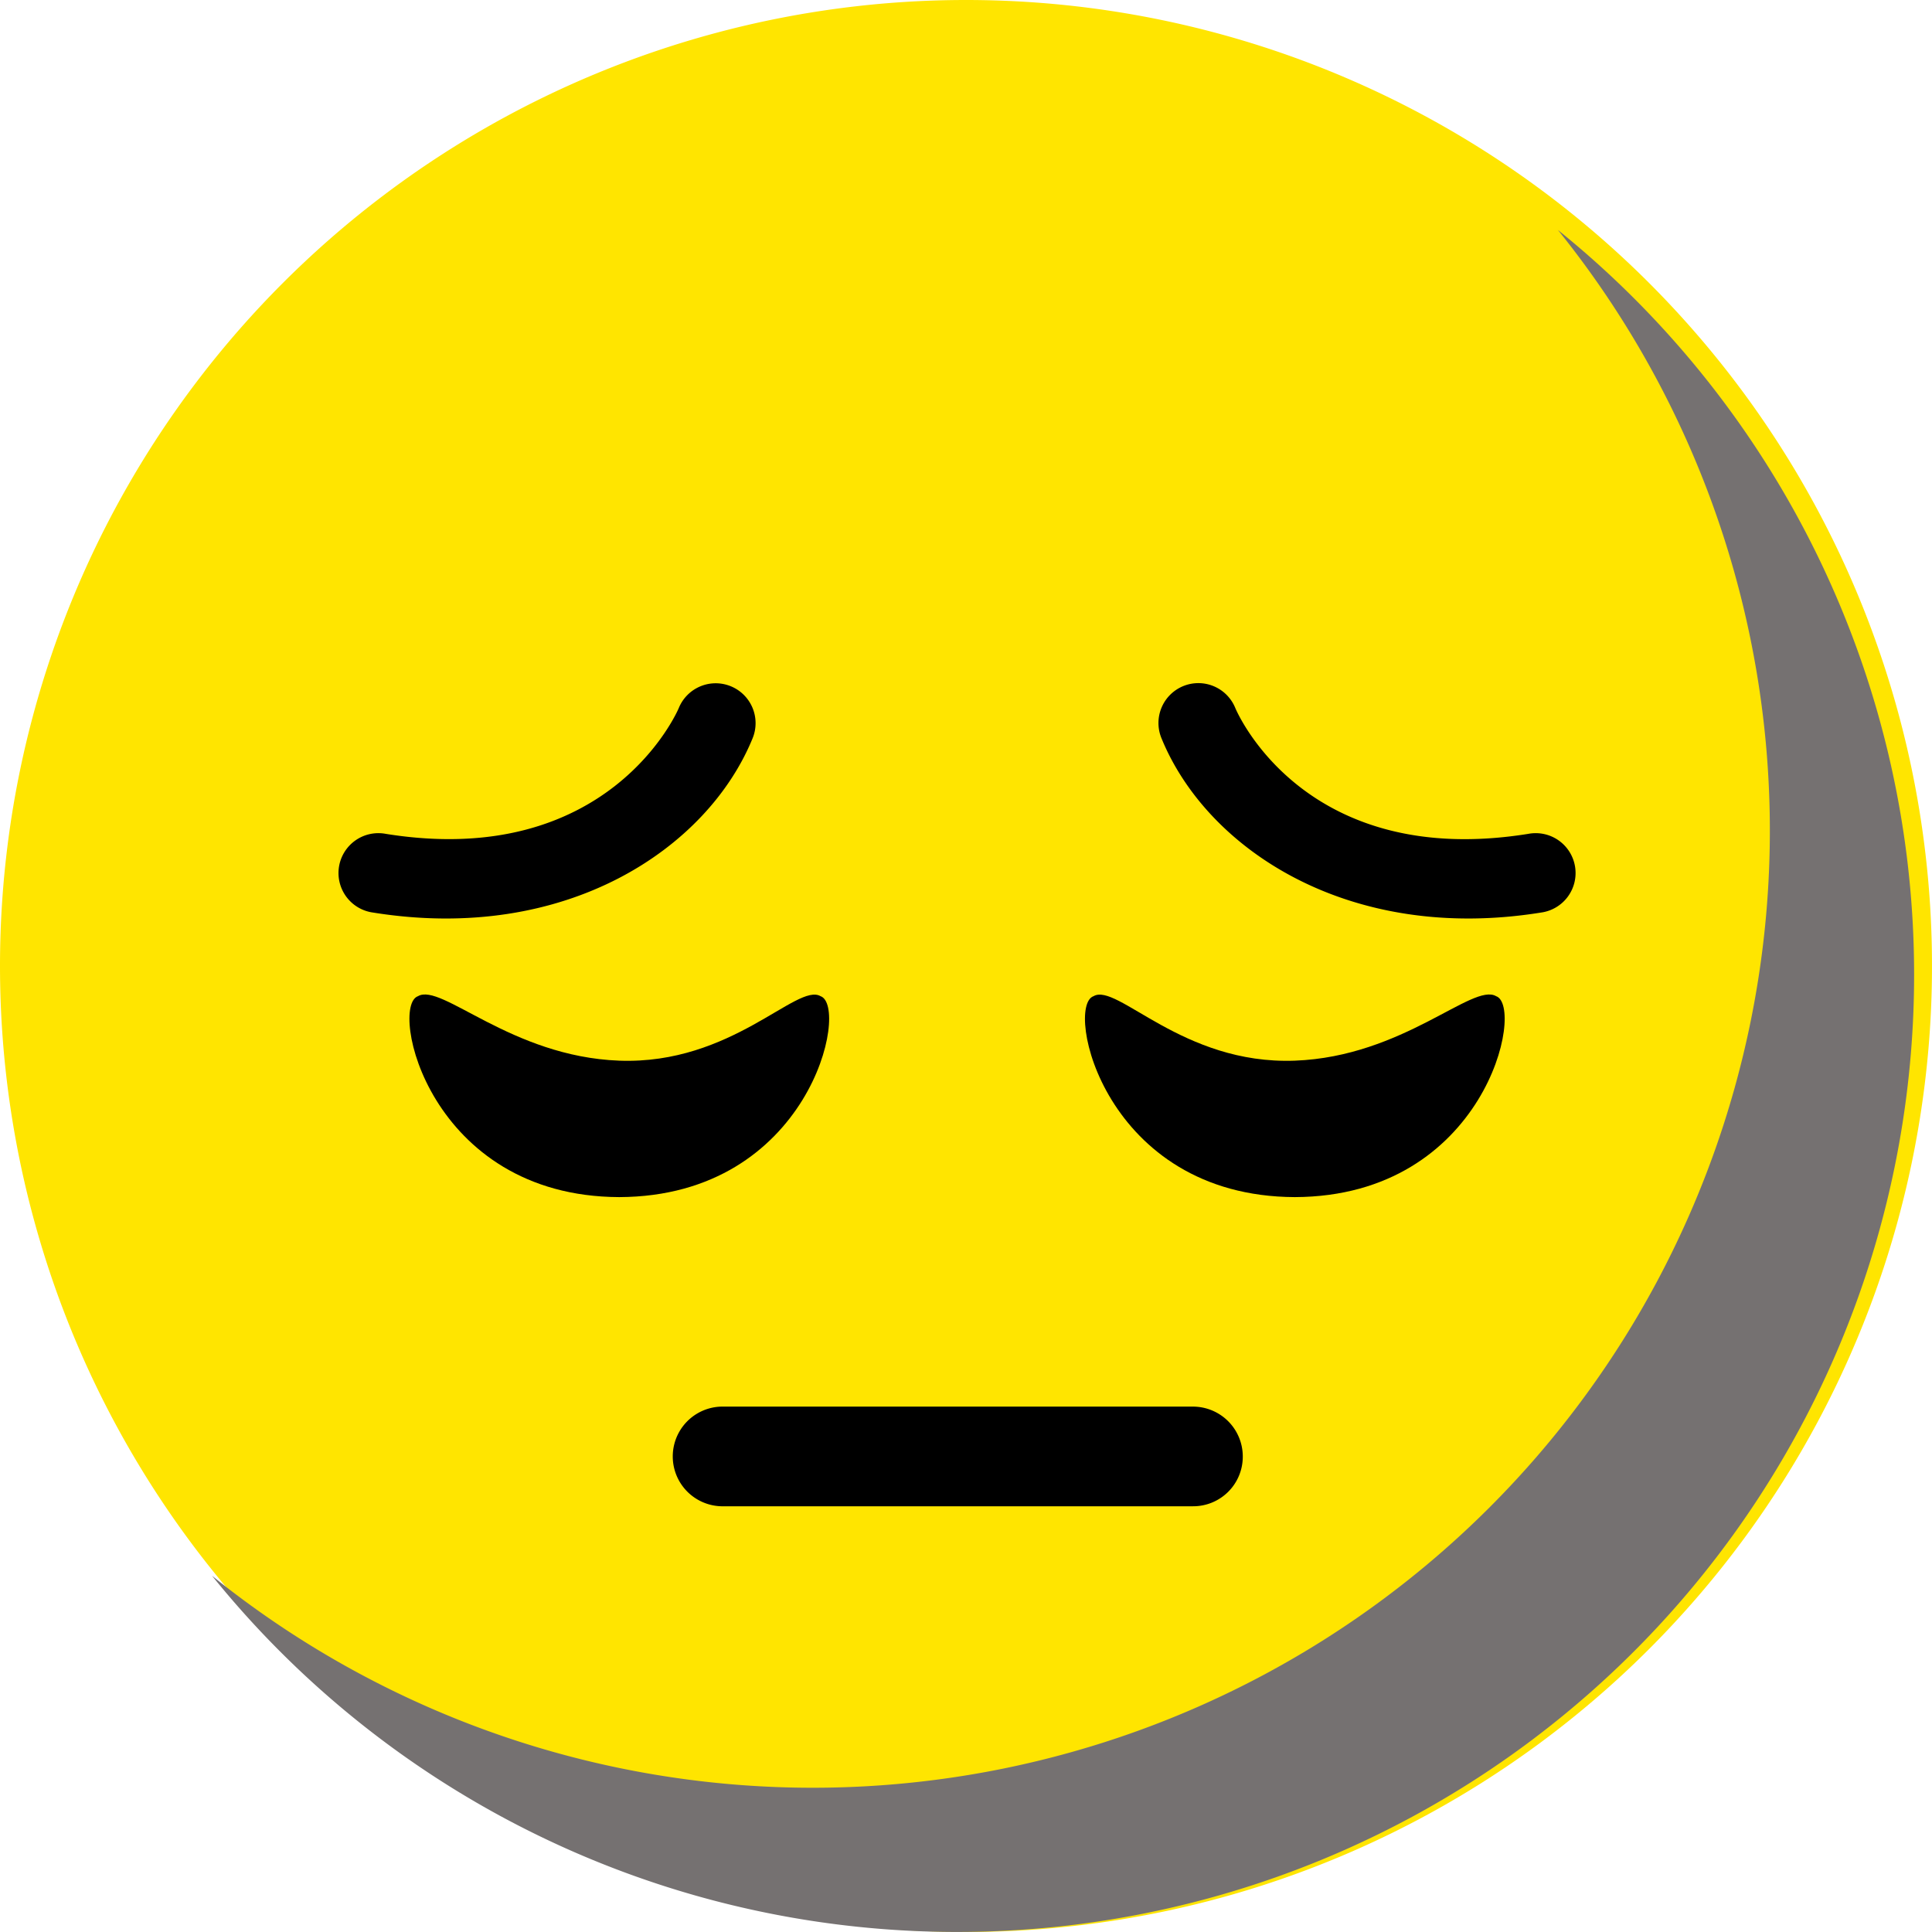 <svg xmlns="http://www.w3.org/2000/svg" width="50" height="50" viewBox="0 0 50 50"><defs><style>.a{fill:#ffe500;}.b{fill:#757171;}.c{fill:#000000;}.d{fill:#000000;}</style></defs><path class="a" d="M25,0A25,25,0,1,1,0,25,25,25,0,0,1,25,0Z"/><path class="b" d="M100.769,76A24.77,24.77,0,0,1,56.72,91.55,24.77,24.77,0,0,0,91.55,56.72,24.742,24.742,0,0,1,100.769,76Z" transform="translate(-51.232 -50.769)"/><g transform="translate(10.596 25.737)"><path class="c" d="M194.372,372.762a1.283,1.283,0,0,1-1.29,1.289H180.874a1.29,1.29,0,0,1,0-2.579h12.209A1.291,1.291,0,0,1,194.372,372.762Z" transform="translate(-172.805 -360.806)"/><path class="c" d="M109.735,261.269c.605-.356,2.4,1.564,5.209,1.669,2.912.108,4.6-2.025,5.209-1.669.754.259-.274,5.181-5.209,5.2C110.011,266.451,108.981,261.528,109.735,261.269Z" transform="translate(-109.513 -261.225)"/></g><path class="d" d="M91.705,183.911a1.032,1.032,0,1,1,.328-2.037c5.8.932,7.565-3.212,7.582-3.254a1.032,1.032,0,0,1,1.912.779C100.363,182.25,96.707,184.714,91.705,183.911Z" transform="translate(-82.049 -160.294)"/><path class="c" d="M300.856,261.269c-.605-.356-2.4,1.564-5.209,1.669-2.912.108-4.6-2.025-5.209-1.669-.754.259.274,5.181,5.209,5.2C300.581,266.451,301.61,261.528,300.856,261.269Z" transform="translate(-262.137 -235.488)"/><path class="d" d="M309.957,179.38a1.032,1.032,0,0,1,1.91-.783c.077.186,1.85,4.181,7.584,3.26a1.032,1.032,0,1,1,.328,2.037C314.813,184.693,311.131,182.258,309.957,179.38Z" transform="translate(-279.899 -160.277)"/></svg>